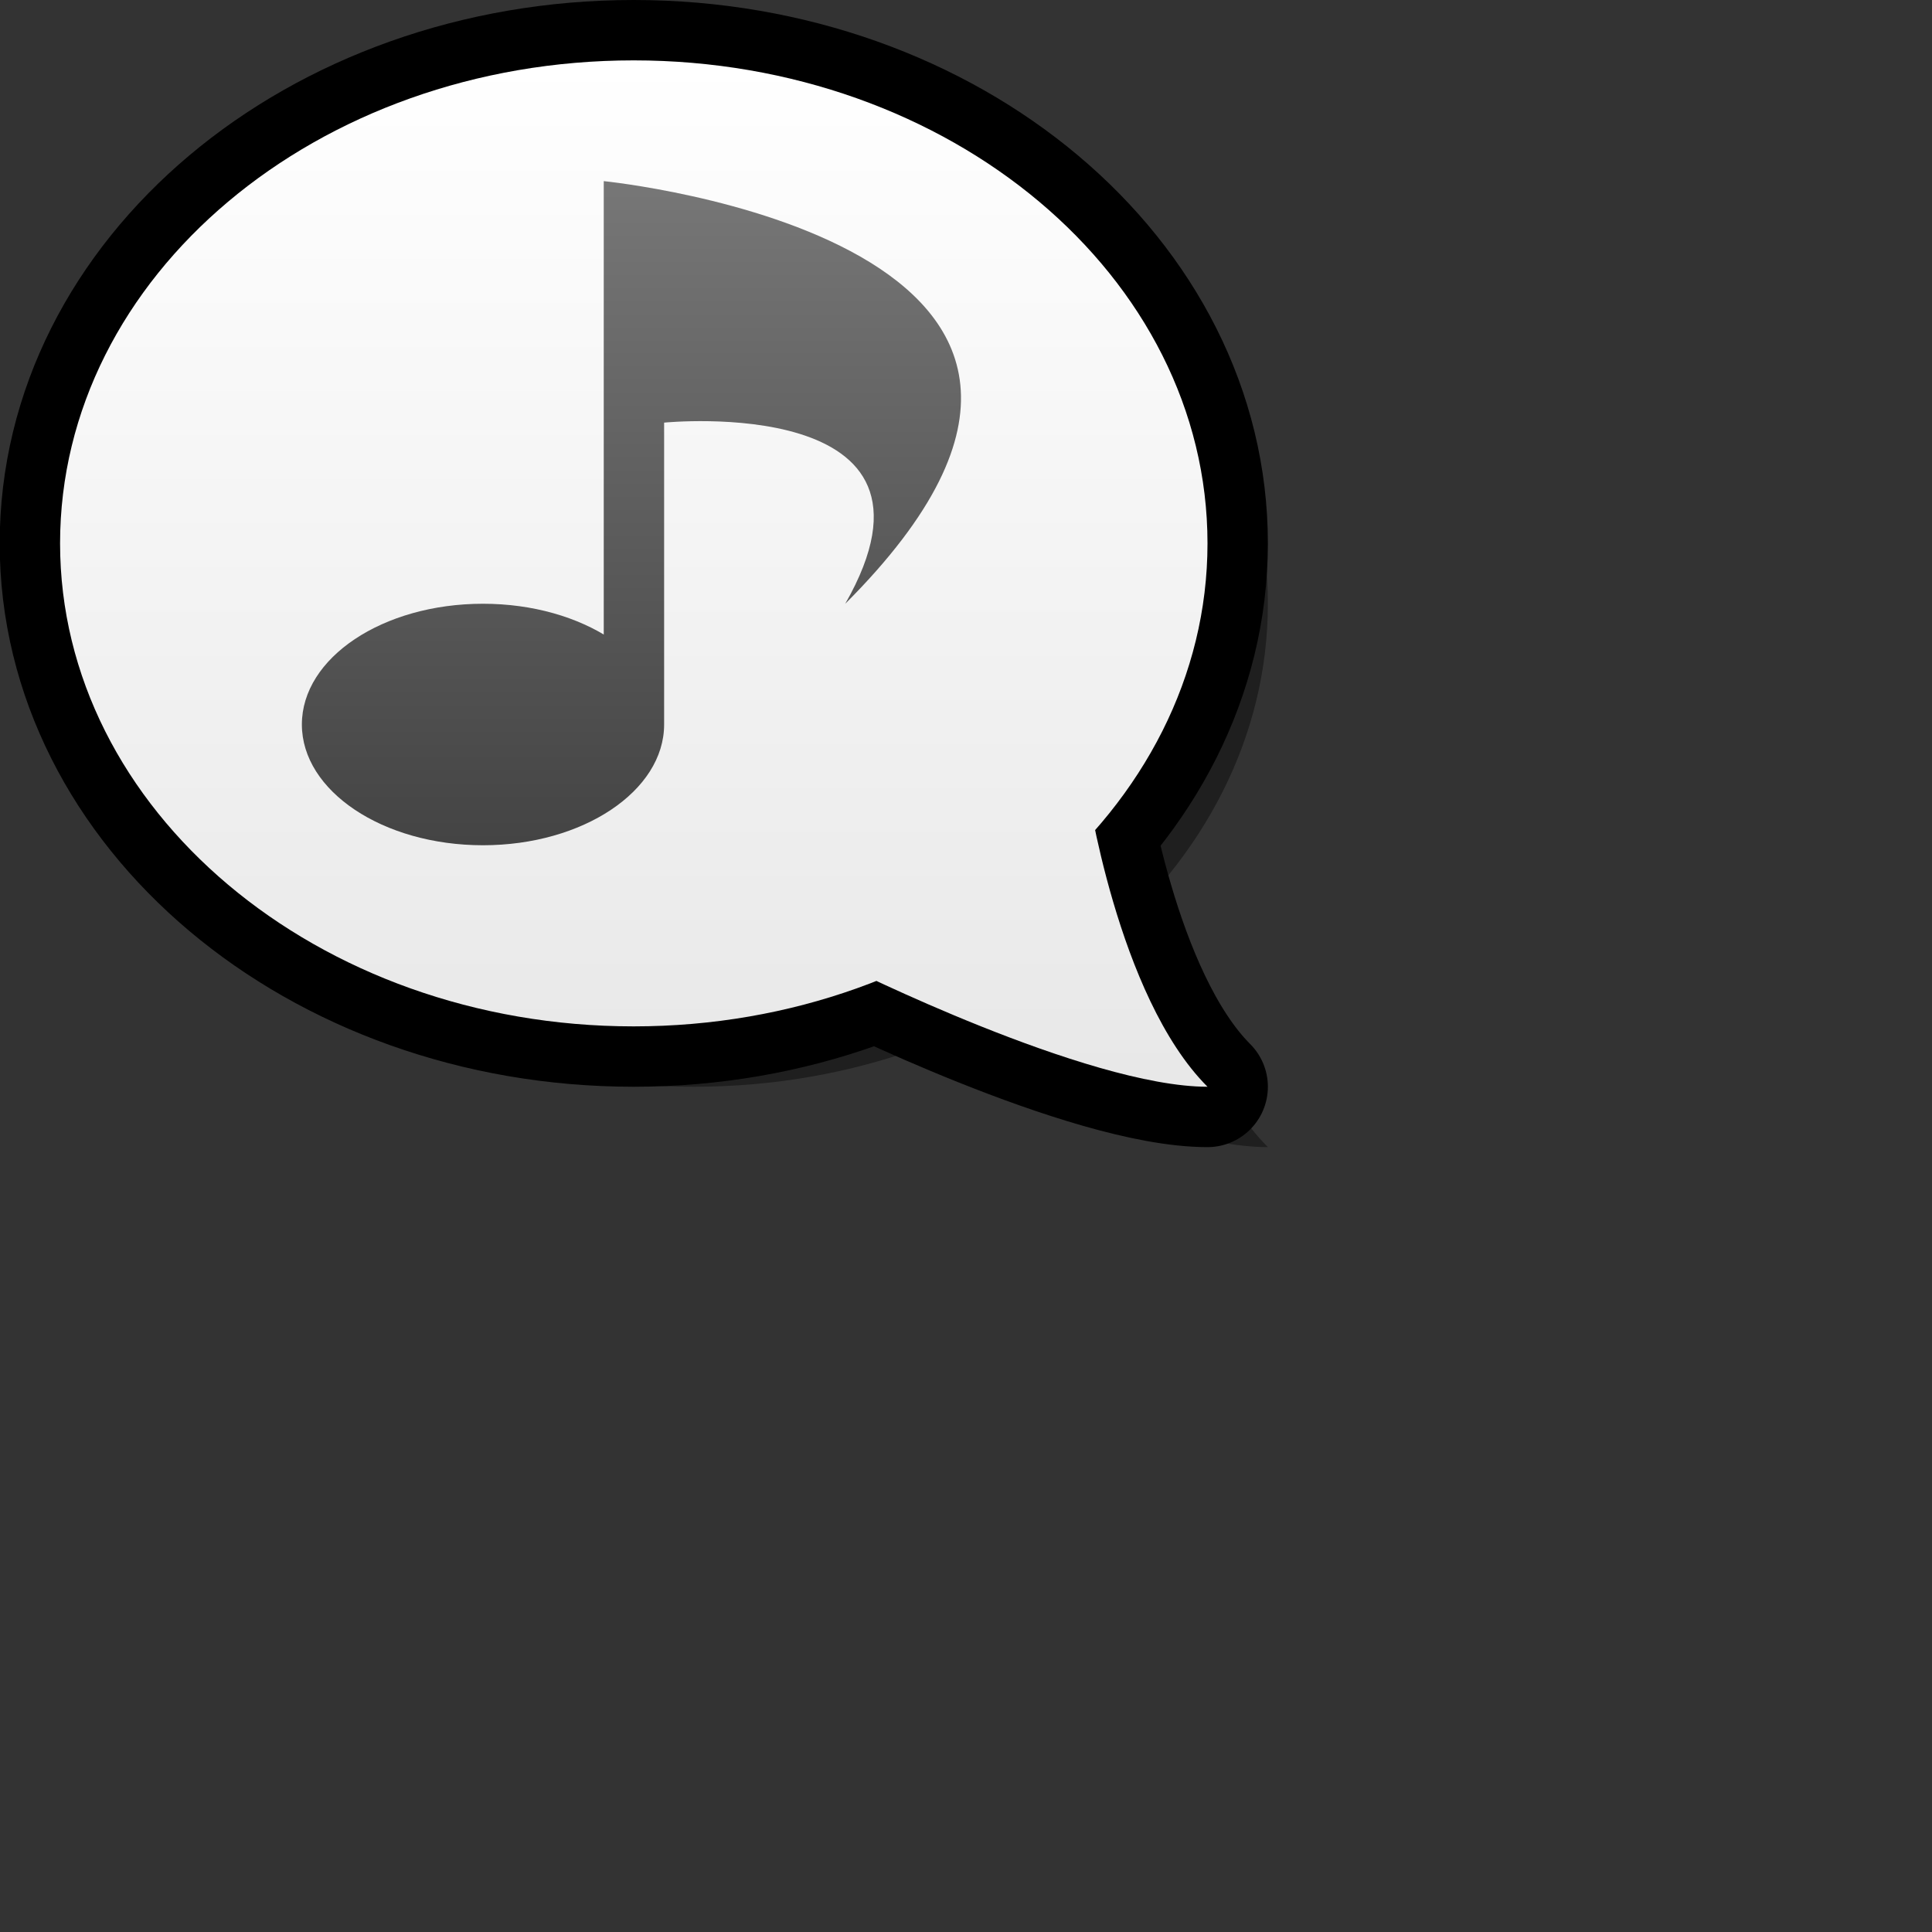 <?xml version="1.0" encoding="UTF-8" standalone="yes"?>
<svg version="1.1" width="64" height="64" color-interpolation="linearRGB"
     xmlns:svg="http://www.w3.org/2000/svg" xmlns="http://www.w3.org/2000/svg">
 <rect width="100%" height="100%" fill="#333333" stroke="none"/>
 <g>
  <path style="fill:#000000; fill-opacity:0.4"
        d="M20.99 2C10.5 2 1.99 9.15 1.99 18C1.99 26.82 10.5 34 20.99 34C31.47 34 40 26.82 40 18C40 9.15 31.47 2 20.99 2z
           M40 36C37 33 36 26 36 26L28 32C28 32 36 36 40 36z"
        transform="matrix(1,0,0,1,2,2)"
  />
  <path style="fill:none; stroke:#000000; stroke-width:4; stroke-linecap:round; stroke-linejoin:round"
        d="M20.99 2C10.5 2 1.99 9.15 1.99 18C1.99 26.82 10.5 34 20.99 34C31.47 34 40 26.82 40 18C40 9.15 31.47 2 20.99 2z
           M40 36C37 33 36 26 36 26L28 32C28 32 36 36 40 36z"
  />
  <linearGradient id="gradient0" gradientUnits="userSpaceOnUse" x1="128" y1="1.99" x2="128" y2="40">
   <stop offset="0" stop-color="#ffffff"/>
   <stop offset="1" stop-color="#e5e5e5"/>
  </linearGradient>
  <path style="fill:url(#gradient0)"
        d="M20.99 2C10.5 2 1.99 9.15 1.99 18C1.99 26.82 10.5 34 20.99 34C31.47 34 40 26.82 40 18C40 9.15 31.47 2 20.99 2z
           M40 36C37 33 36 26 36 26L28 32C28 32 36 36 40 36z"
  />
  <linearGradient id="gradient1" gradientUnits="userSpaceOnUse" x1="128" y1="1.99" x2="128" y2="40">
   <stop offset="0" stop-color="#808080"/>
   <stop offset="1" stop-color="#282828"/>
  </linearGradient>
  <path style="fill:url(#gradient1)"
        d="M16 20C12.68 20 10 21.79 10 24C10 26.2 12.68 28 16 28C19.31 28 22 26.2 22 24C22 21.79 19.31 20 16 20z
           M20 6V24H22V14C22 14 32 13 28 20C40 8 20 6 20 6z"
  />
 </g>
</svg>
